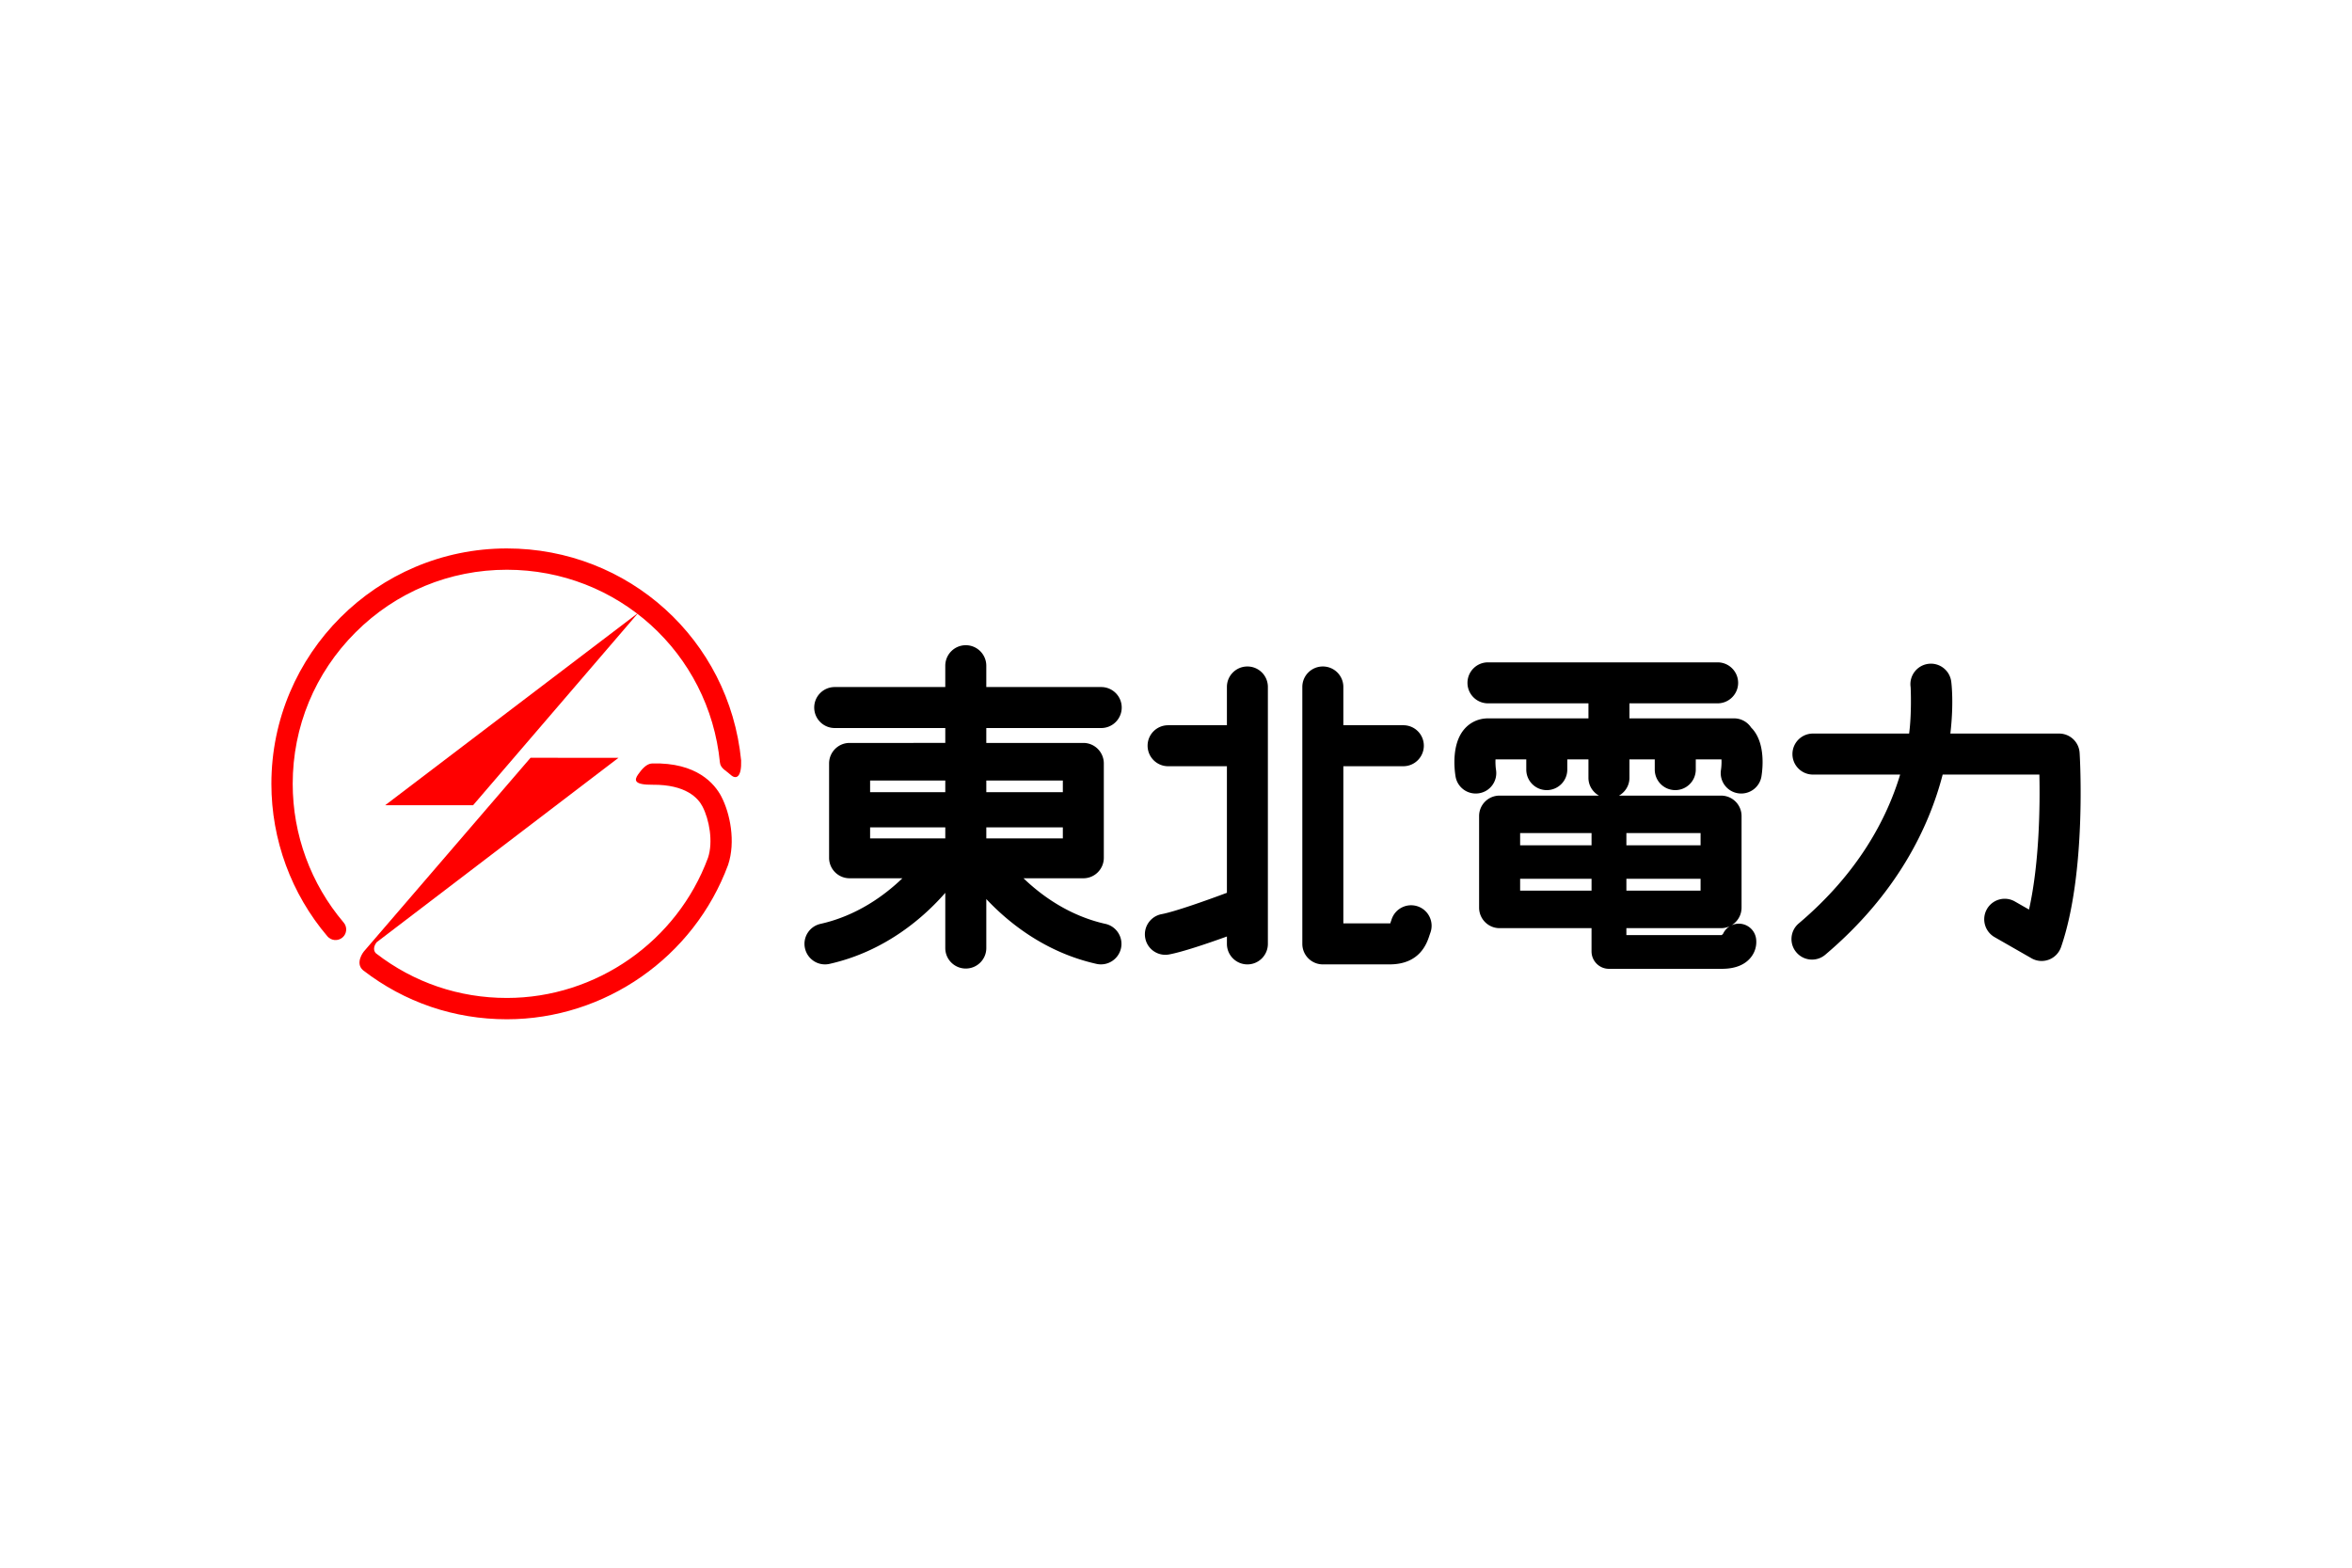 <svg xmlns="http://www.w3.org/2000/svg" height="800" width="1200" version="1.0" viewBox="-28.5 -12.364 247 74.181"><g fill="red"><path d="M11.952 26.97h9.232l17.358-20.218-26.59 20.218"/><path d="M49.332 22.269C48.08 9.576 37.5 0 24.727 0 11.092 0 0 11.097 0 24.727c0 5.868 2.091 11.556 5.884 16.015.402.473 1.11.524 1.579.127.473-.4.528-1.108.127-1.574-3.45-4.061-5.351-9.234-5.351-14.567 0-6.006 2.34-11.652 6.588-15.902C13.073 4.576 18.721 2.238 24.727 2.238c11.617 0 21.239 8.712 22.378 20.251.062.617.666.864 1.119 1.283.617.568 1.17.2 1.108-1.503"/><path d="M47.263 26.079c-.704-1.357-2.582-3.617-7.271-3.495-.615.018-1.115.642-1.474 1.146-.437.615-.449 1.11 1.534 1.092 3.47-.027 4.763 1.392 5.224 2.289.702 1.35 1.141 3.69.577 5.382C42.6 41.288 34.105 47.216 24.727 47.216c-5.02 0-9.769-1.614-13.735-4.68 0 0-.515-.411.067-1.175L36.448 21.996l-9.232-.009L9.705 42.343c-.025.024-.953 1.21-.078 1.963 4.358 3.37 9.581 5.149 15.1 5.149 10.311 0 19.649-6.519 23.237-16.219.813-2.438.204-5.415-.702-7.156"/></g><path d="M87.589 39.436c-3.808-.855-6.701-2.962-8.604-4.791h6.286c1.188 0 2.149-.964 2.149-2.151v-9.909c0-1.188-.961-2.156-2.149-2.156H75.078v-1.565h12.067c1.19 0 2.154-.961 2.154-2.154 0-1.188-.964-2.151-2.154-2.151H75.078v-2.238c0-1.188-.964-2.156-2.154-2.156-1.19 0-2.154.968-2.154 2.156v2.238H59.161c-1.19 0-2.154.964-2.154 2.151 0 1.192.964 2.154 2.154 2.154h11.61v1.565H60.722c-1.19 0-2.154.968-2.154 2.156v9.909c0 1.188.964 2.151 2.154 2.151h5.546c-1.903 1.829-4.796 3.937-8.604 4.791-1.159.26-1.887 1.41-1.627 2.567.26 1.163 1.412 1.896 2.571 1.636 5.939-1.332 10.002-4.989 12.163-7.465v5.804c0 1.188.964 2.149 2.154 2.149s2.154-.961 2.154-2.149v-5.149c2.273 2.42 6.135 5.591 11.57 6.809 1.161.26 2.311-.473 2.573-1.636.258-1.157-.473-2.307-1.632-2.567zM62.876 29.299h7.895v1.161h-7.895zm12.203 0h8.037v1.161h-8.037zm0-4.922h8.037v1.228h-8.037zm-12.203 0h7.895v1.228h-7.895zm39.621-11.978c-1.19 0-2.151.959-2.151 2.151v4.021h-6.175c-1.188 0-2.154.957-2.154 2.149 0 1.188.966 2.156 2.154 2.156h6.175v13.295c-2.163.808-5.486 1.987-6.858 2.243-1.166.222-1.938 1.348-1.718 2.515.215 1.17 1.343 1.938 2.513 1.716 1.412-.264 4.012-1.143 6.064-1.885v.775c0 1.188.961 2.156 2.151 2.156 1.19 0 2.151-.968 2.151-2.156v-26.985c0-1.192-.961-2.151-2.151-2.151m17.933 25.213c-1.117-.408-2.353.164-2.764 1.283l-.131.382-.033.104h-4.929V22.875h6.299c1.19 0 2.154-.968 2.154-2.156 0-1.192-.964-2.149-2.154-2.149h-6.299v-4.021c0-1.192-.964-2.151-2.154-2.151s-2.154.959-2.154 2.151v26.985c0 1.188.964 2.156 2.154 2.156h7.007c3.206 0 3.932-2.243 4.205-3.088l.078-.224c.413-1.119-.162-2.356-1.279-2.767m33.579-11.896c1.175.191 2.282-.602 2.473-1.776.124-.768.424-3.375-.908-4.94l-.182-.195c-.386-.577-1.044-.955-1.787-.955h-10.986V16.27h9.258c1.192 0 2.156-.966 2.156-2.149 0-1.192-.964-2.156-2.156-2.156h-24.114c-1.19 0-2.154.964-2.154 2.156 0 1.183.964 2.149 2.154 2.149h10.551v1.579h-10.542c-.988 0-1.881.408-2.511 1.15-1.33 1.565-1.03 4.172-.906 4.94.189 1.175 1.294 1.967 2.471 1.776 1.175-.186 1.972-1.292 1.778-2.467l.002.004c-.053-.342-.069-.764-.053-1.097h3.231v1.075c0 1.192.961 2.156 2.151 2.156 1.19 0 2.156-.964 2.156-2.156V22.155h2.222v1.938c0 .806.444 1.496 1.099 1.869h-10.431c-1.188 0-2.151.957-2.151 2.149v9.618c0 1.19.964 2.156 2.151 2.156h9.656v2.438c0 1.01.819 1.834 1.832 1.834h11.841c1.379 0 2.402-.4 3.037-1.175.724-.886.604-1.827.553-2.096-.198-.992-1.161-1.634-2.156-1.434-.595.118-1.063.519-1.301 1.037l-.133.124h-10.013v-.728h9.942c1.19 0 2.154-.966 2.154-2.156V28.112c0-1.192-.964-2.149-2.154-2.149h-10.717c.653-.373 1.097-1.064 1.097-1.869V22.155h2.658v1.075c0 1.192.964 2.156 2.156 2.156 1.185 0 2.151-.964 2.151-2.156V22.155h2.698c.018.333 0 .755-.051 1.097l.002-.004c-.193 1.175.606 2.28 1.776 2.467zm-1.723 15.613l.024.282zm-9.989-6.632h7.791v1.25h-7.791zm-11.159 0h7.5v1.25h-7.5zm11.159-4.796h7.791v1.283h-7.791zm-11.159 0h7.5v1.283h-7.5zm58.755-8.435c-.071-1.135-1.015-2.02-2.151-2.02h-11.423c.373-3.162.122-5.238.091-5.469-.158-1.179-1.241-2.011-2.418-1.852-1.177.158-2.007 1.241-1.849 2.416v-.004c.022.2.12 2.884-.155 4.909h-10.102c-1.188 0-2.151.968-2.151 2.156 0 1.188.964 2.151 2.151 2.151h9.161c-1.394 4.614-4.374 10.329-10.651 15.637-.908.766-1.019 2.129-.253 3.031.766.91 2.127 1.028 3.035.26 7.58-6.414 10.908-13.43 12.334-18.928h10.155c.069 3.104.024 9.219-1.088 14.179l-1.481-.846c-1.028-.593-2.345-.237-2.937.795-.591 1.032-.233 2.349.795 2.944l3.877 2.22a2.14 2.14 0 001.827.151c.602-.224 1.07-.711 1.281-1.312 2.693-7.784 1.987-19.905 1.954-20.418"/></svg>